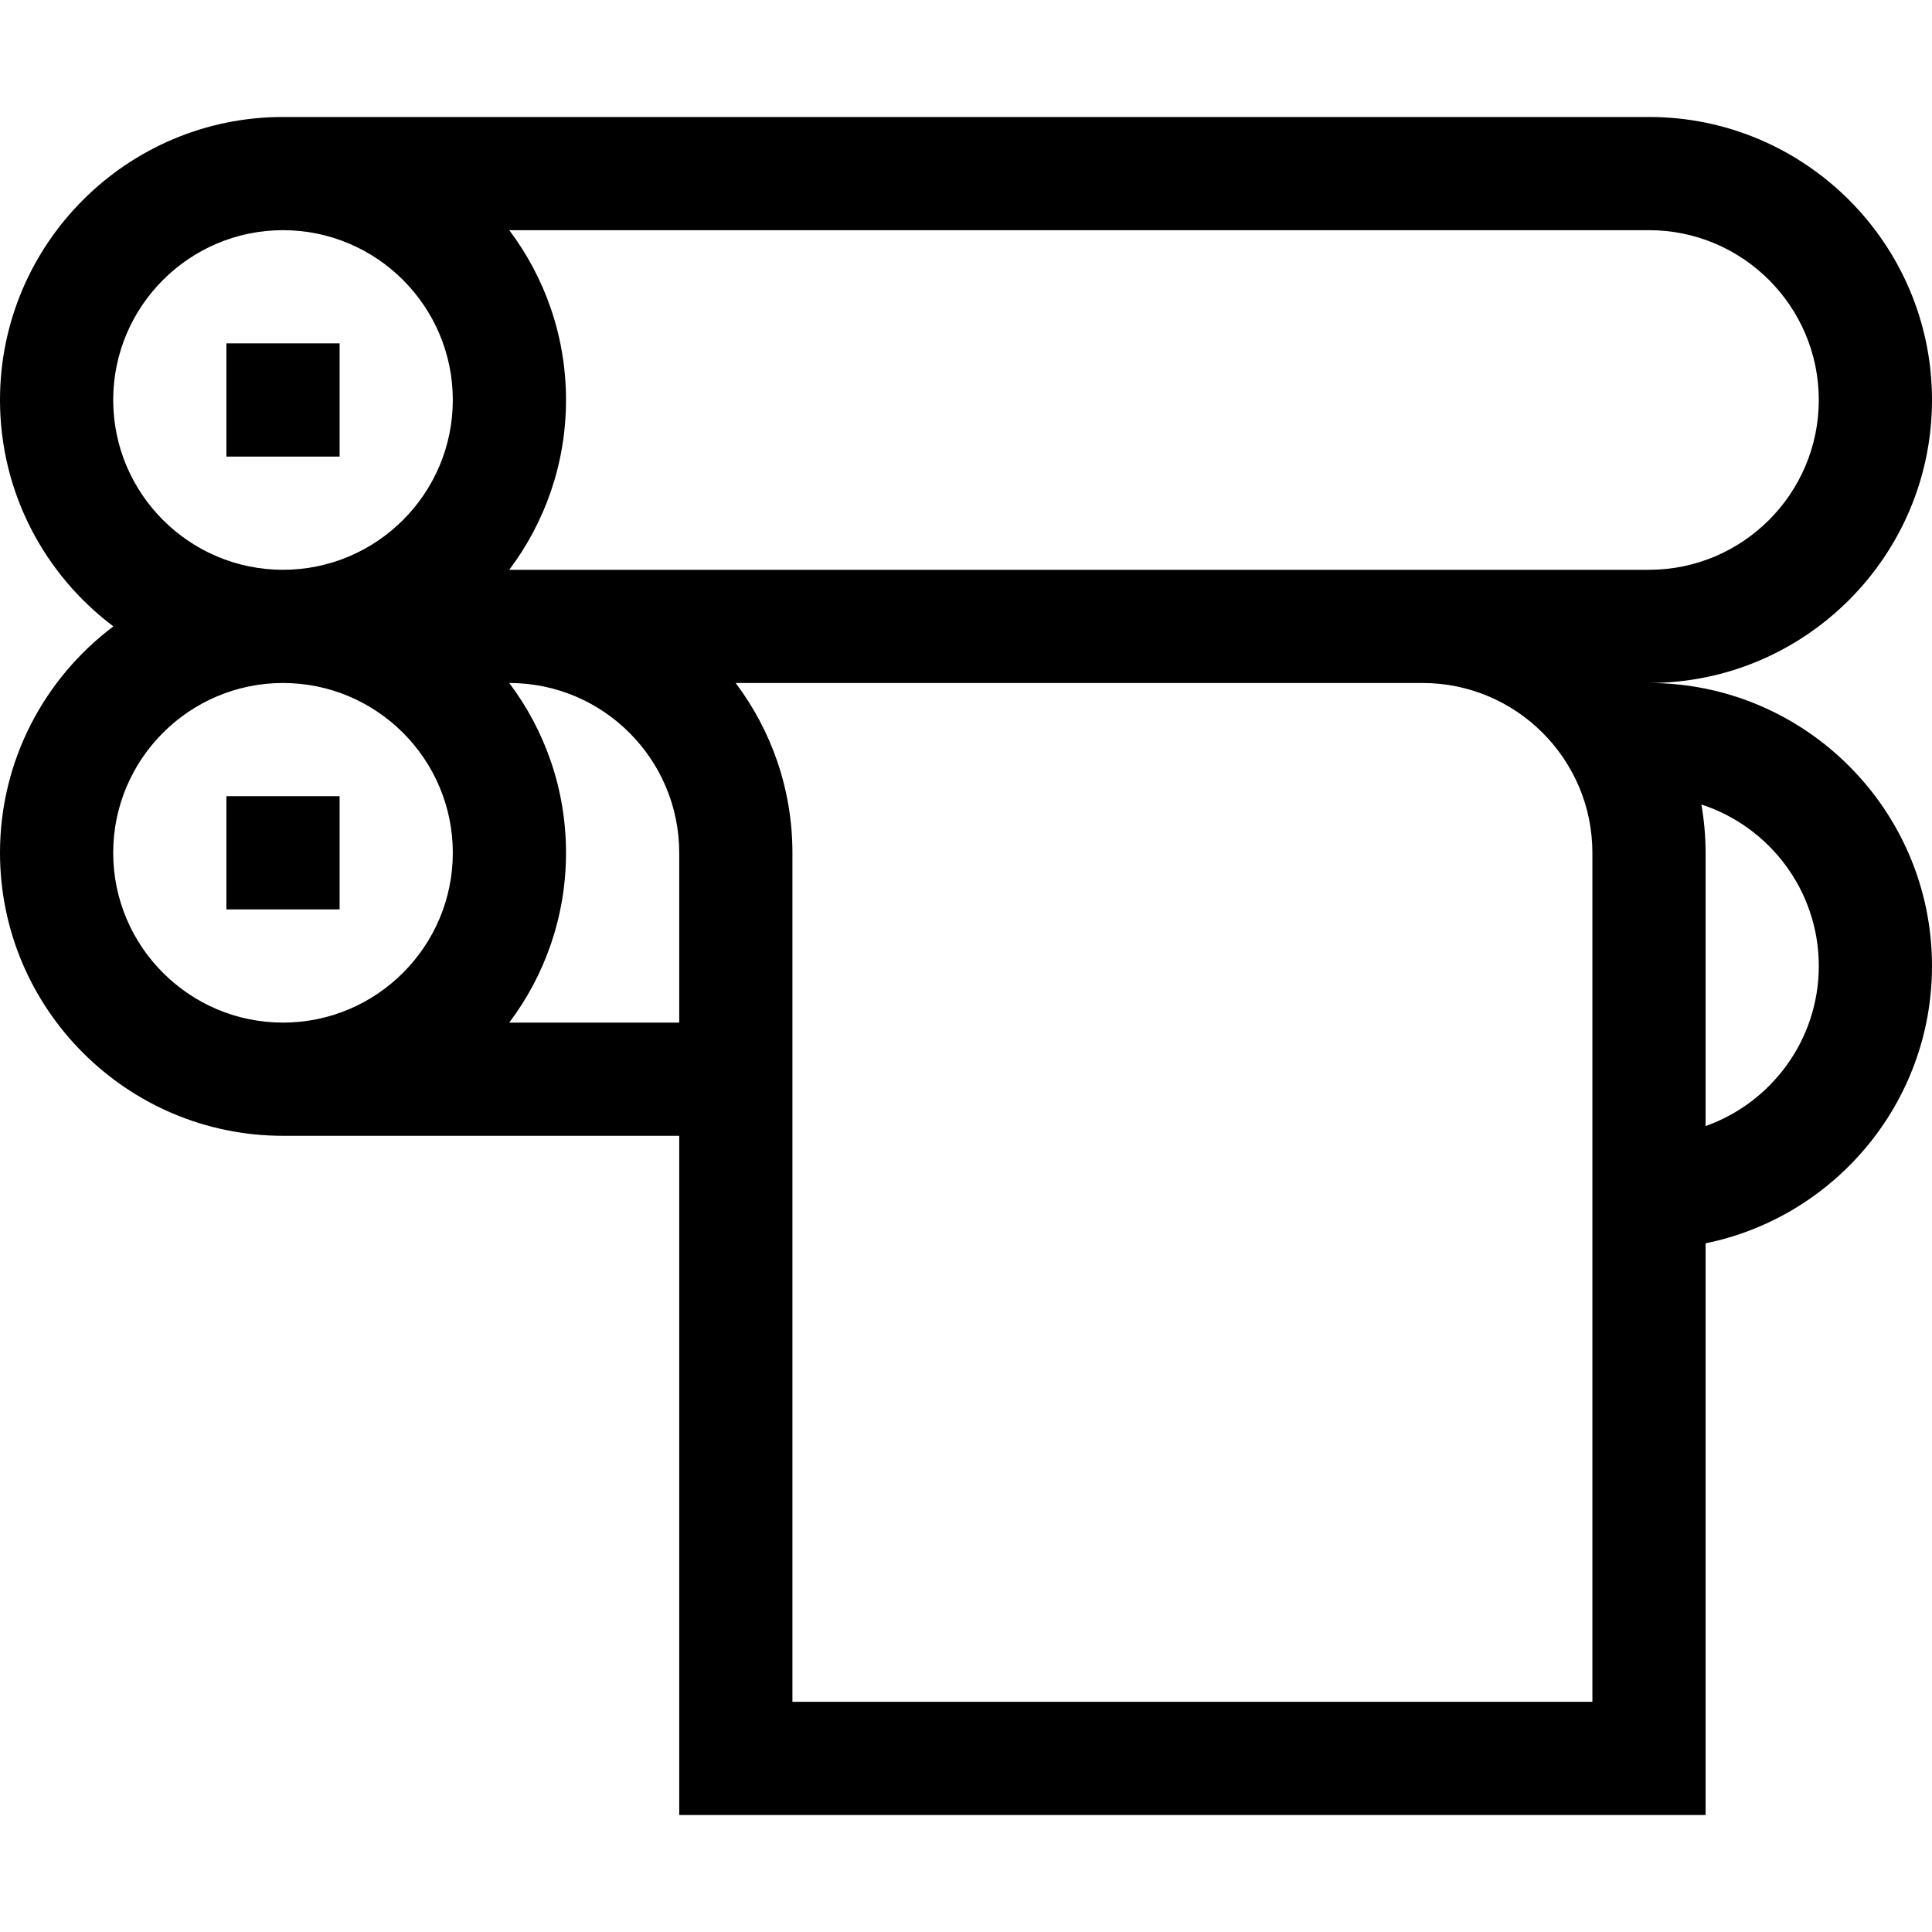 <svg id="Layer_1" enable-background="new 0 0 512 512" height="512" viewBox="0 0 512 512" width="512" xmlns="http://www.w3.org/2000/svg"><path d="m60 211h30v30h-30z"/><path d="m60 91h30v30h-30z"/><path d="m437 181v.052c-.013-.018-.028-.035-.041-.052h.041c41.355 0 75-33.645 75-75s-33.645-75-75-75h-362.001c-41.355.001-74.999 33.646-74.999 75 0 24.508 11.818 46.305 30.052 60-18.234 13.694-30.052 35.492-30.052 60 0 41.355 33.645 75 75 75h105v180h272v-151.509c34.192-6.968 60-37.271 60-73.491 0-41.355-33.645-75-75-75zm45-75c0 24.813-20.187 45-45 45h-302.041c9.438-12.544 15.041-28.129 15.041-45s-5.603-32.456-15.041-45h302.041c24.813 0 45 20.187 45 45zm-407-45c24.813 0 45 20.187 45 45s-20.187 45-45 45-45-20.187-45-45 20.187-45 45-45zm-45 165c0-24.813 20.187-45 45-45s45 20.187 45 45-20.187 45-45 45-45-20.187-45-45zm104.959 45c9.438-12.544 15.041-28.129 15.041-45s-5.603-32.456-15.041-45h.041c24.813 0 45 20.187 45 45v45zm287.041 180h-212v-225c0-16.871-5.603-32.456-15.041-45h182.041c24.813 0 45 20.187 45 45zm30-152.581v-72.419c0-4.364-.396-8.636-1.115-12.798 18.037 5.866 31.115 22.83 31.115 42.798 0 19.555-12.541 36.228-30 42.419z"/></svg>